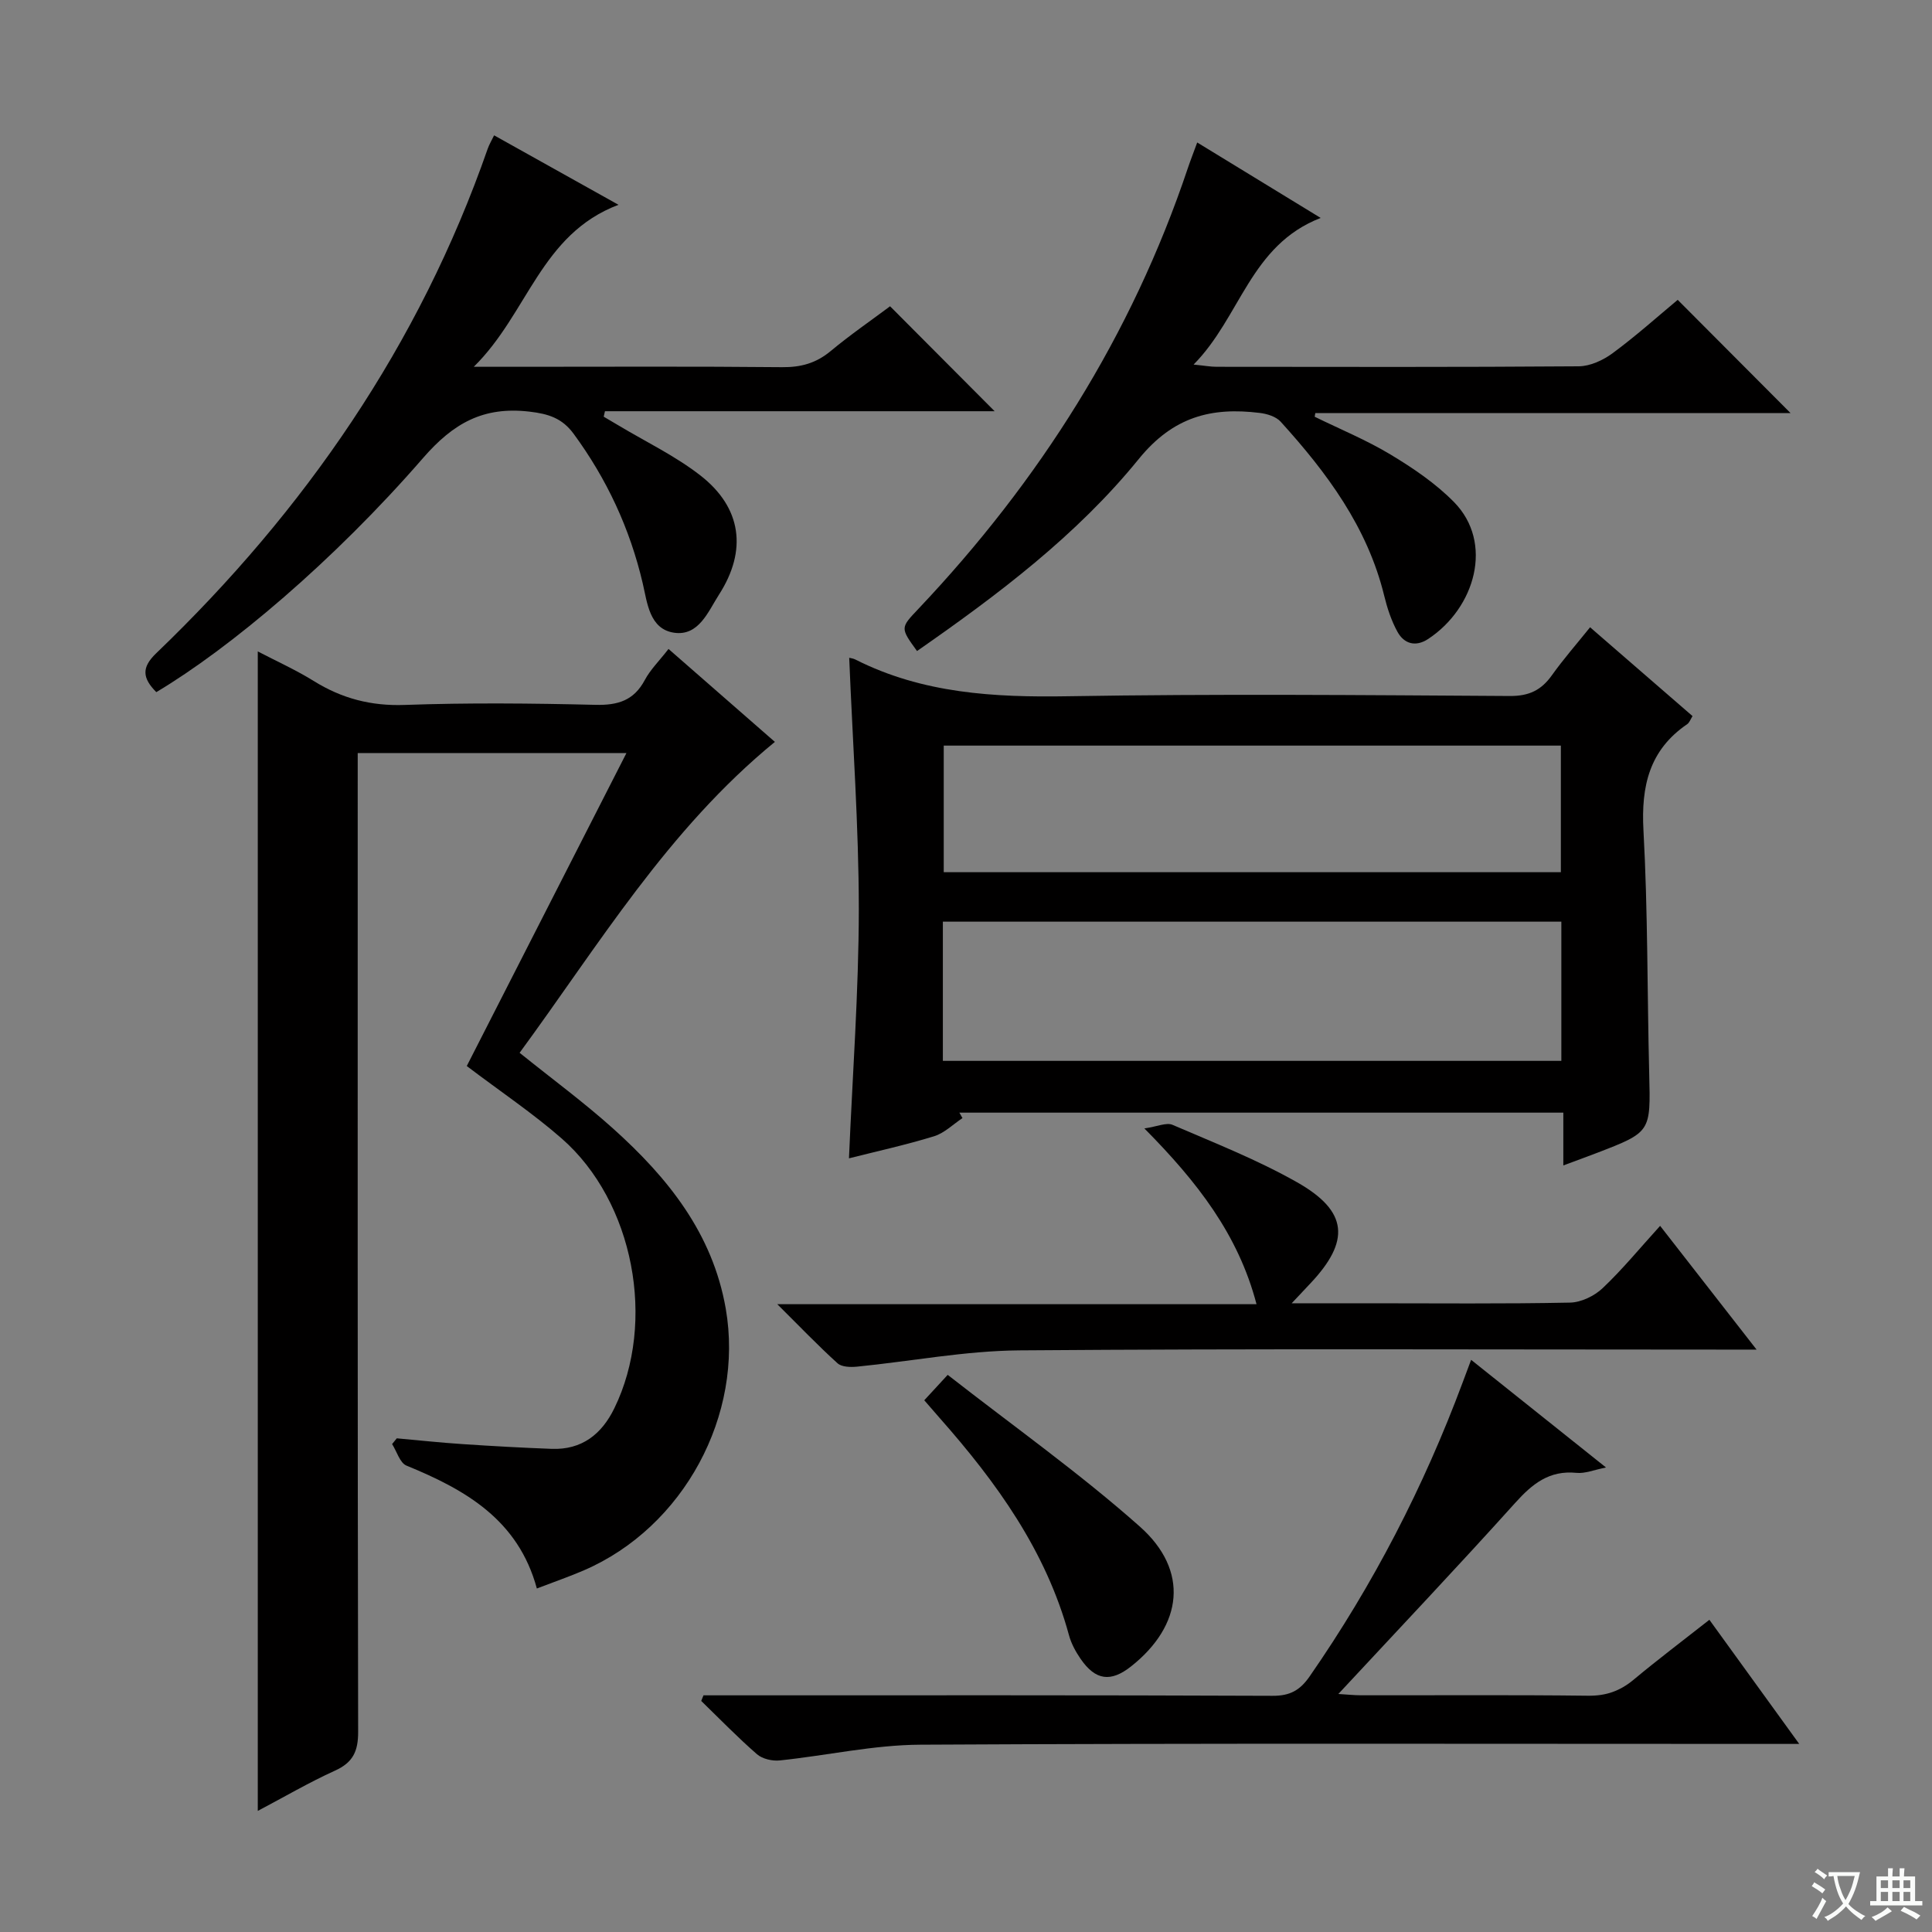<svg enable-background="new 0 0 400 400" viewBox="0 0 400 400" xmlns="http://www.w3.org/2000/svg"><rect x="0" y="0" width="400" height="400" fill="#808080" stroke="none"/><path d="m377.9 391.2c-.2.3-.4.5-.6.8-.7-.6-1.4-1-2.2-1.5.2-.3.4-.5.5-.8.6.4 1.4.8 2.3 1.5zm-1.8 6.1c-.2-.2-.5-.4-.9-.6.4-.6.8-1.2 1.2-1.9s.7-1.3.9-1.9c.3.3.5.5.8.7-.7 1.3-1.4 2.6-2 3.7zm2.2-9c-.3.3-.5.5-.6.8-.6-.6-1.3-1.1-2-1.5.3-.3.5-.5.6-.7.6.5 1.3.9 2 1.4zm.3.2v-.9h2 4.5c-.3 1.3-.6 2.5-1 3.6s-.9 2.1-1.4 3c.4.5 1 1 1.6 1.4s1.2.8 1.9 1.1c-.3.2-.5.4-.8.8-.4-.3-1-.7-1.6-1.2s-1.2-1.1-1.6-1.6c-.5.6-1.1 1.1-1.7 1.6s-1.4.9-2.1 1.4c-.1-.3-.3-.5-.7-.8.6-.2 1.2-.5 1.9-1s1.4-1.1 2-1.8c-.5-.8-.9-1.6-1.2-2.5s-.6-2-.8-3.2c-.4.1-.7.1-1 .1zm2.5 2.7c.3 1 .7 1.7 1 2.2.3-.5.6-1.1 1-2s.6-1.9.9-3h-3.2-.4c.1.9.3 1.8.7 2.8z" fill="#fafbfa"/><path d="m396.5 388.5v1.5 3.6h1.5v.9c-.4 0-1 0-1.7 0h-7.9c-.5 0-.9 0-1.2 0v-.9h1.3v-3.5c0-.7 0-1.2 0-1.6h2.4c0-.8 0-1.4 0-1.7h1c0 .3-.1.8-.1 1.7h1.5c0-.8 0-1.4 0-1.7h1c0 .3-.1.9-.1 1.7zm-8.2 9.2c-.2-.3-.5-.5-.8-.8.8-.3 1.4-.6 1.9-.9s1-.7 1.4-1.1c.3.3.6.5.9.8-1.6 1-2.8 1.6-3.4 2zm2.6-6.8v-1.6h-1.5v1.6zm0 2.7v-1.9h-1.5v1.9zm2.4-2.7v-1.6h-1.5v1.6zm0 2.7v-1.9h-1.5v1.9zm.2 2 .7-.8c.4.2.9.5 1.6.8s1.3.7 1.8 1c-.3.3-.5.5-.8.8-.4-.3-1.5-1-3.3-1.8zm2-4.7v-1.6h-1.4v1.6zm0 2.7v-1.9h-1.4v1.9z" fill="#fafbfa"/><g fill="#010000"><path d="m96.64 220.71c10.87-21.3 21.81-42.74 33.06-64.8-18.64 0-36.78 0-55.64 0v5.71c0 65.64-.04 131.28.09 196.93.01 4.03-1.06 6.35-4.79 8.04-5.4 2.45-10.55 5.47-15.99 8.34 0-80.05 0-159.7 0-240.06 3.89 2.03 7.89 3.83 11.58 6.12 5.82 3.62 11.86 5.21 18.85 4.96 13.14-.47 26.32-.34 39.48-.02 4.65.11 7.95-.89 10.22-5.14 1.15-2.16 2.99-3.95 4.91-6.43 7.48 6.54 14.77 12.9 22.02 19.24-22.22 18.2-36.52 42.13-52.85 64.37 6.75 5.44 13.32 10.26 19.36 15.69 11.3 10.15 20.6 21.66 23.32 37.29 3.82 22-8.71 45.25-29.37 54.17-3.03 1.31-6.15 2.38-9.74 3.76-3.87-14.26-14.81-20.45-26.99-25.44-1.37-.56-2-2.93-2.98-4.46.32-.4.65-.79.97-1.19 4.55.41 9.1.9 13.66 1.2 6.13.41 12.27.75 18.41.98 6.23.23 10.35-3.02 12.97-8.4 8.74-17.88 4.05-42.77-10.89-55.85-5.98-5.23-12.63-9.68-19.66-15.01z"/><path d="m175.82 136.19c.31.08.83.13 1.26.35 13.93 7.05 28.77 7.87 44.09 7.61 30.47-.51 60.96-.24 91.44-.05 3.96.02 6.49-1.2 8.69-4.29 2.39-3.35 5.12-6.47 7.91-9.94 7.27 6.3 14.15 12.27 21.21 18.39-.42.66-.63 1.34-1.09 1.66-7.86 5.36-9.57 12.83-9.07 21.99.92 16.77.77 33.6 1.19 50.39.3 12.08.39 12.08-10.8 16.39-2.11.81-4.24 1.58-6.98 2.6 0-4 0-7.28 0-10.93-41.97 0-83.51 0-125.04 0 .21.38.42.75.64 1.13-1.95 1.29-3.74 3.1-5.88 3.76-5.86 1.8-11.87 3.12-17.62 4.57.73-17.25 2.02-34.45 2.04-51.66-.02-17.22-1.28-34.46-1.99-51.97zm19.39 83.45h128.05c0-9.78 0-19.2 0-28.82-42.85 0-85.38 0-128.05 0zm127.95-39.06c0-8.88 0-17.56 0-26.21-42.83 0-85.22 0-127.77 0v26.21z"/><path d="m370.72 85.53c-32.93 0-65.67 0-98.4 0-.04.25-.09.5-.13.75 5.27 2.59 10.75 4.83 15.76 7.86 4.65 2.8 9.29 5.95 13.08 9.8 8.27 8.41 4.42 21.91-5.34 28.35-2.58 1.7-4.98 1.04-6.37-1.5-1.26-2.29-2.11-4.88-2.73-7.43-3.47-14.22-11.87-25.5-21.45-36.06-.96-1.06-2.82-1.63-4.33-1.81-9.99-1.23-17.91.76-25.05 9.55-12.84 15.81-29.18 28.12-45.9 39.75-3.51-4.84-3.45-4.79.32-8.77 25.03-26.46 44.12-56.55 55.75-91.21.52-1.55 1.12-3.07 1.94-5.31 8.42 5.14 16.51 10.09 25.56 15.62-14.62 5.67-16.56 20.51-26.31 30.36 2.31.23 3.53.46 4.75.46 25 .02 50 .09 75-.1 2.37-.02 5.06-1.27 7.03-2.73 4.8-3.54 9.26-7.54 13.45-11.03 7.77 7.79 15.32 15.37 23.37 23.45z"/><path d="m32.36 143.3c-2.88-2.91-3.1-5.09-.04-8.03 30.82-29.58 54.51-63.9 68.65-104.46.32-.92.84-1.77 1.33-2.79 8.39 4.69 16.61 9.28 25.75 14.38-16.14 6.12-18.71 22.46-29.96 33.54h9.37c18.15 0 36.31-.1 54.46.08 3.89.04 7.02-.82 10.03-3.31 4.06-3.38 8.44-6.39 12.33-9.3 7.29 7.32 14.3 14.36 21.65 21.73-26.83 0-53.76 0-80.68 0-.09.38-.17.75-.26 1.13 1.02.6 2.04 1.2 3.05 1.8 5.69 3.41 11.77 6.32 16.97 10.37 8.55 6.66 9.74 15.51 3.85 24.67-2.25 3.5-4.18 8.63-9.29 7.89-5.12-.75-5.56-6.23-6.5-10.23-2.66-11.35-7.43-21.59-14.3-30.95-2.38-3.24-5.2-4.14-9.18-4.6-9.51-1.1-15.72 2.37-22.02 9.63-18.55 21.36-39.97 39.37-55.21 48.45z"/><path d="m145.65 351h5.33c37.49 0 74.98-.06 112.47.1 3.62.02 5.69-1.13 7.69-4.01 13.16-18.97 23.65-39.29 31.7-60.9.51-1.37 1.02-2.74 1.74-4.65 9.2 7.34 18.14 14.47 27.93 22.29-2.54.5-4.37 1.29-6.11 1.11-5.63-.57-9.14 2.26-12.69 6.21-11.88 13.2-24.1 26.1-36.62 39.57 1.87.11 3.27.27 4.68.27 15.66.02 31.33-.1 46.99.09 3.75.05 6.66-.97 9.48-3.33 4.96-4.14 10.14-8.04 15.67-12.39 6.11 8.44 12.01 16.6 18.6 25.7-2.58 0-4.29 0-6.01 0-58.65 0-117.3-.16-175.95.16-9.71.05-19.4 2.25-29.12 3.26-1.53.16-3.58-.31-4.7-1.28-4.01-3.49-7.73-7.33-11.55-11.04.16-.39.32-.77.47-1.16z"/><path d="m267.43 269.83h16.16c13.83 0 27.66.14 41.49-.14 2.29-.05 5.03-1.38 6.73-2.99 4.1-3.88 7.7-8.28 11.9-12.9 6.46 8.29 12.82 16.44 19.97 25.62-2.9 0-4.79 0-6.68 0-48.66 0-97.32-.22-145.97.16-11.2.09-22.38 2.26-33.58 3.37-1.34.13-3.18.09-4.05-.7-4.02-3.64-7.79-7.58-12.47-12.23h99.22c-3.78-14.42-12.25-25.31-23.22-36.39 2.69-.39 4.58-1.29 5.84-.74 8.68 3.74 17.53 7.22 25.73 11.86 10.65 6.02 11.12 12.19 2.71 21.06-.91.95-1.8 1.91-3.78 4.02z"/><path d="m196.21 284.65c13.58 10.61 27.29 20.33 39.78 31.41 10.26 9.1 8.91 20.46-1.8 28.94-4.22 3.34-7.38 2.93-10.47-1.56-1.02-1.48-1.93-3.16-2.4-4.89-4.76-17.49-15.02-31.67-26.78-44.98-.98-1.11-1.95-2.24-3.18-3.66 1.27-1.37 2.45-2.65 4.85-5.26z"/></g></svg>